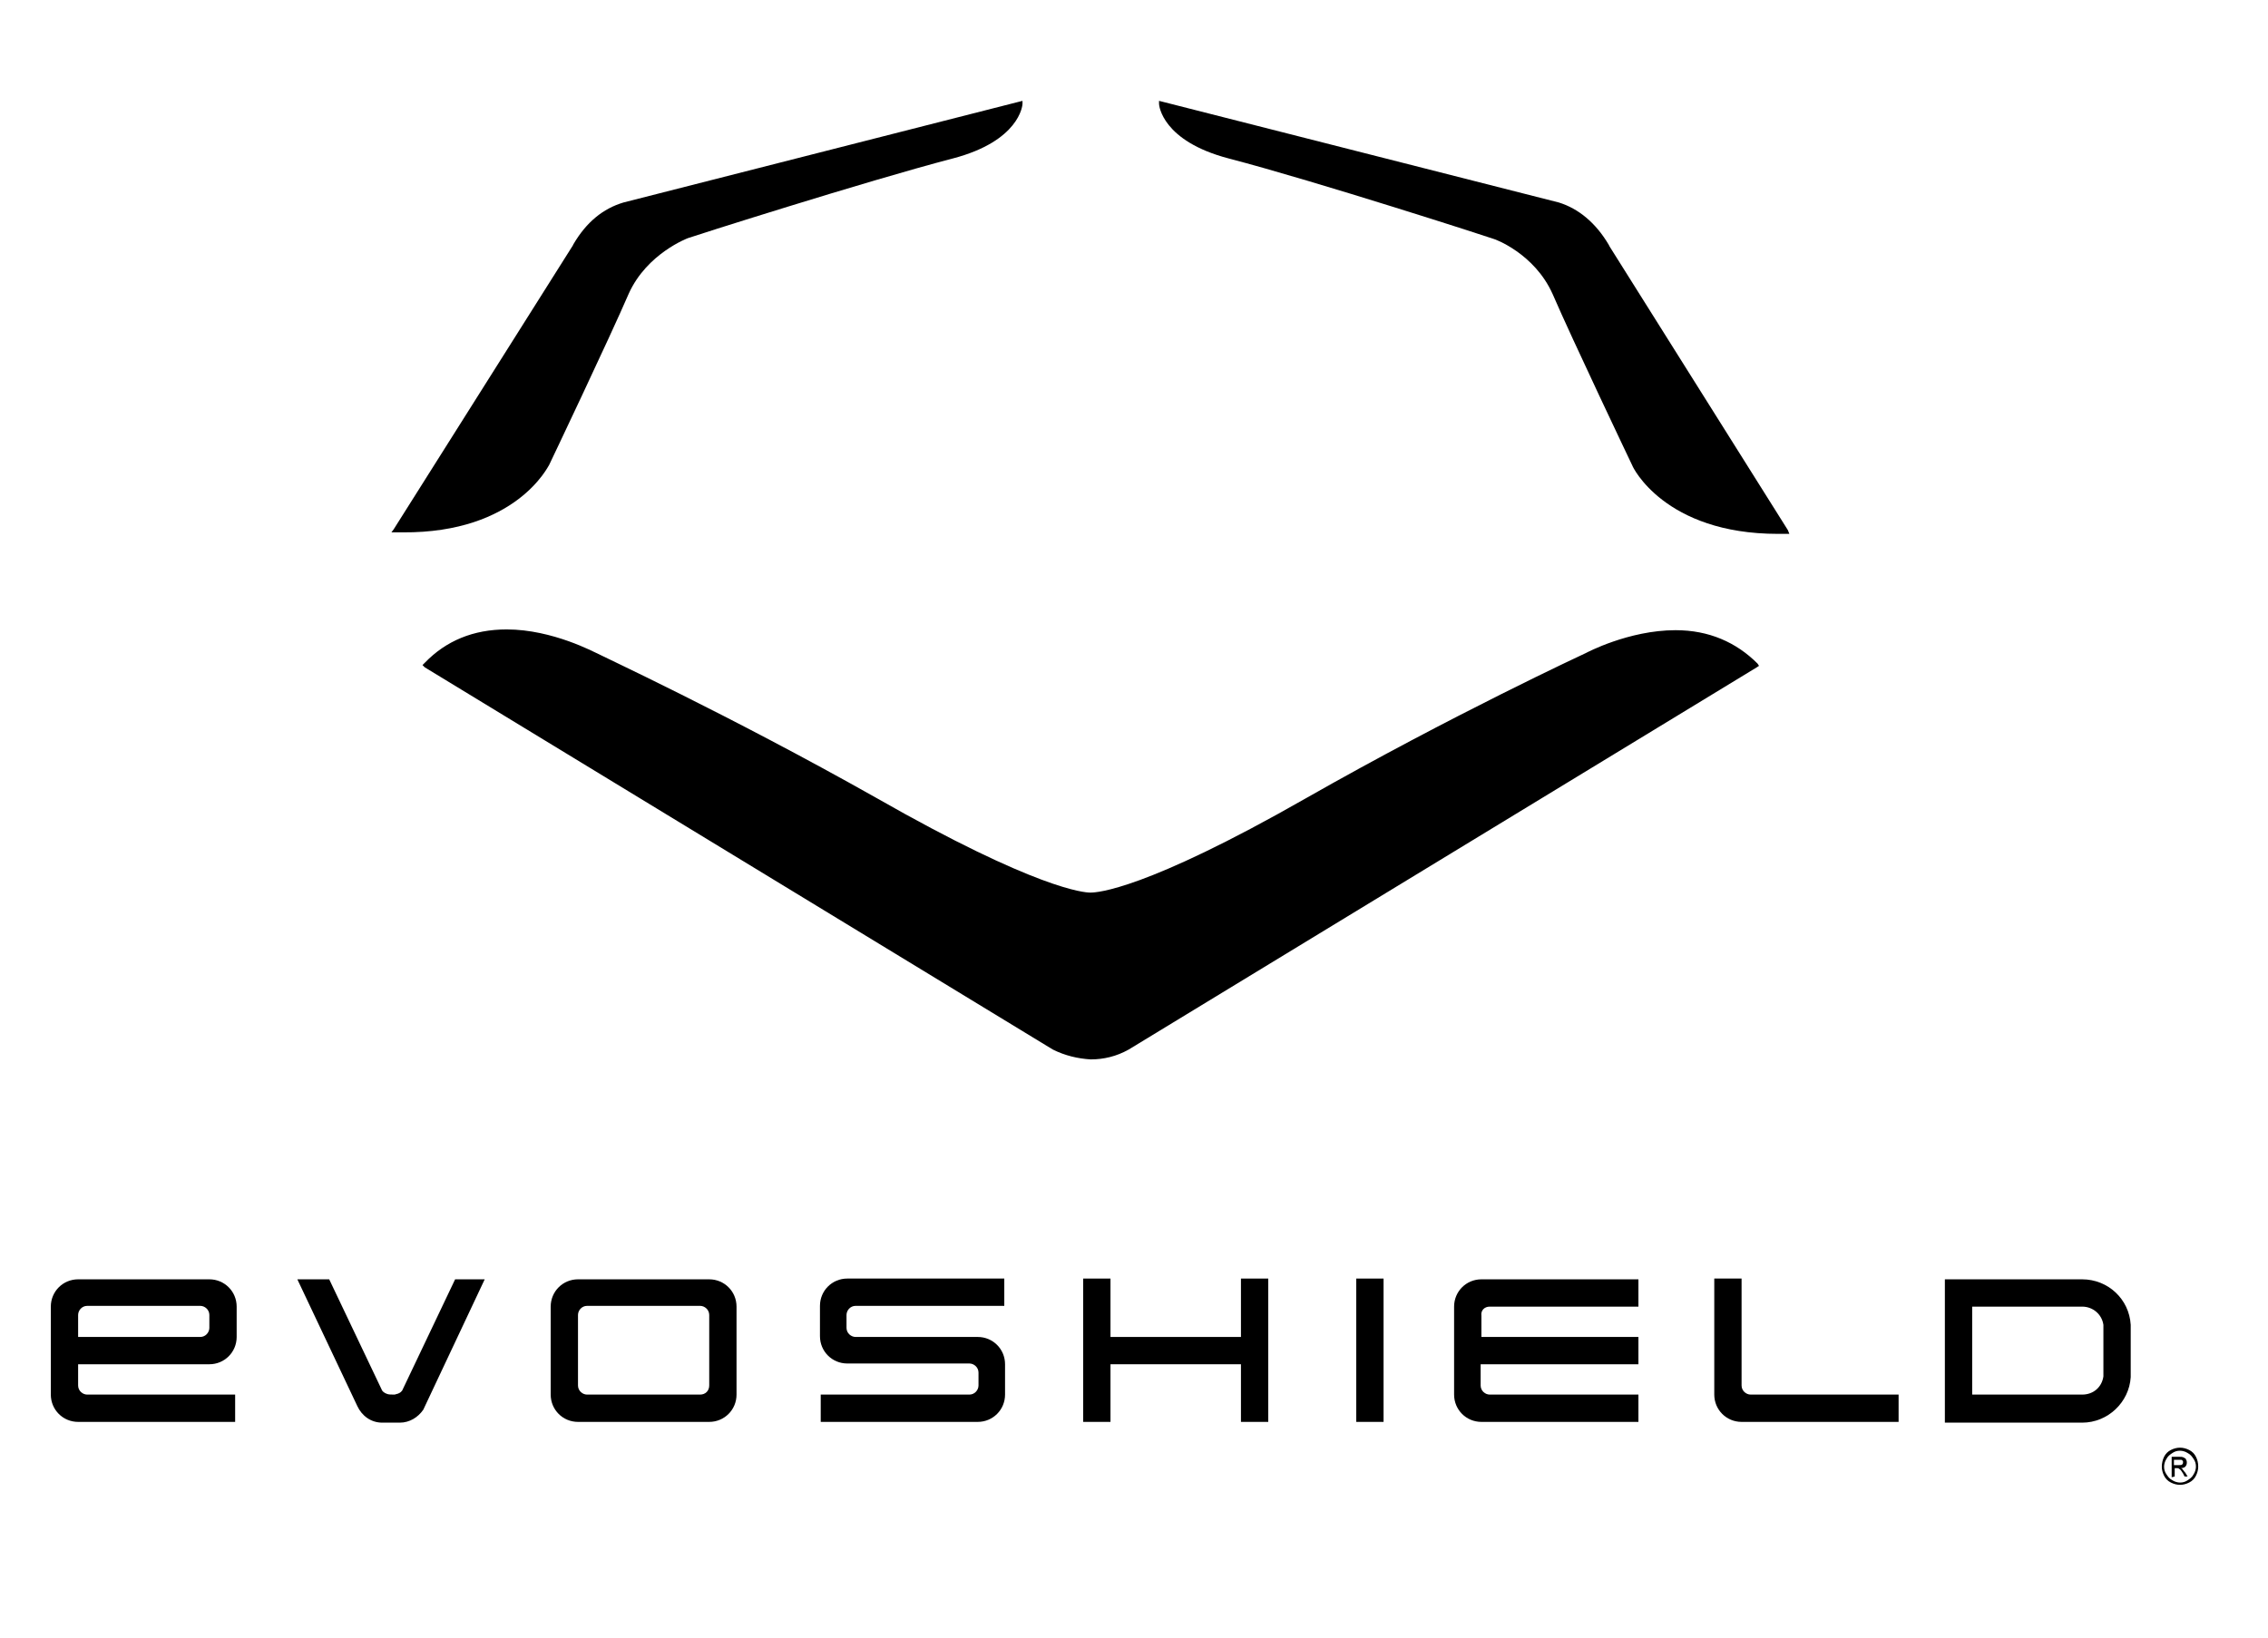 <?xml version="1.0" encoding="utf-8"?>
<!-- Generator: Adobe Illustrator 21.0.2, SVG Export Plug-In . SVG Version: 6.00 Build 0)  -->
<svg version="1.1" id="Layer_1" xmlns="http://www.w3.org/2000/svg" xmlns:xlink="http://www.w3.org/1999/xlink" x="0px" y="0px"
	 viewBox="0 0 299 216" style="enable-background:new 0 0 299 216;" xml:space="preserve">
<style type="text/css">
	.st0{fill:none;}
</style>
<g>
	<g>
		<path d="M72.4,61.3c0.1-0.2,8-16.8,10.5-22.6c2.4-5.3,7.8-7.3,7.8-7.3c0.2-0.1,23.4-7.5,34.9-10.5c8.8-2.3,9.2-7,9.2-7.2v-0.4
			l-0.4,0.1L82.2,26.7c-2.7,0.8-4.9,2.6-6.6,5.5l-0.1,0.2L51.9,69.8l-0.3,0.4h0.5c0.3,0,0.7,0,1,0l0,0
			C68.1,70.3,72.3,61.4,72.4,61.3z"/>
		<path d="M220.9,83.1c-6.2,0-11.8,3-11.8,3c-0.2,0.1-17.5,8.1-37,19.2c-21.2,12.1-27.5,12.4-28.3,12.4l0,0h-0.1l0,0
			c-0.7,0-7-0.4-28.2-12.5c-19.5-11-36.8-19-36.9-19.1c-0.1,0-5.7-3.1-11.8-3.1c-4.4,0-8,1.5-10.8,4.4l-0.3,0.3L56,88l82.8,50.4
			c1.6,0.8,3.3,1.2,5,1.3l0,0l0,0c1.7,0,3.4-0.4,5-1.3L231.6,88l0.3-0.2l-0.2-0.3C228.9,84.7,225.3,83.1,220.9,83.1z"/>
		<path d="M235.7,69.9l-23.5-37.4l-0.1-0.2c-1.7-2.9-4-4.8-6.6-5.6l-52.3-13.3l-0.4-0.1v0.4c0,0.2,0.4,4.9,9.2,7.2
			c11.5,3,34.7,10.5,34.9,10.6c0.1,0,5.4,1.9,7.8,7.3c2.5,5.8,10.4,22.4,10.5,22.6c0,0.1,4.2,9,19.2,9c0.3,0,0.6,0,1,0h0.5
			L235.7,69.9z"/>
	</g>
</g>
<g>
	<polygon points="167.2,168.6 163.6,168.6 163.6,176.3 146.4,176.3 146.4,168.6 142.8,168.6 142.8,187.5 146.4,187.5 146.4,179.9 
		163.6,179.9 163.6,187.5 167.2,187.5 	"/>
	<rect x="178.8" y="168.6" width="3.6" height="18.9"/>
	<path d="M196.4,172.3H216v-3.6h-20.7c-2,0-3.6,1.6-3.6,3.6v11.6c0,2,1.6,3.6,3.6,3.6H216v-3.6h-19.6c-0.6,0-1.2-0.5-1.2-1.2v-2.8
		H216v-3.6h-20.7v-2.8C195.2,172.8,195.7,172.3,196.4,172.3z"/>
	<path d="M230.8,183.9c-0.6,0-1.2-0.5-1.2-1.2v-14.1H226v15.3c0,2,1.6,3.6,3.6,3.6h20.7v-3.6H230.8z"/>
	<path d="M132.5,179.9c0-2-1.6-3.6-3.6-3.6l0,0h-16.1c-0.6,0-1.2-0.5-1.2-1.2v-1.7c0-0.6,0.5-1.2,1.2-1.2h19.6v-3.6h-20.7
		c-2,0-3.6,1.6-3.6,3.6v4c0,2,1.6,3.6,3.6,3.6h16.1c0.6,0,1.2,0.5,1.2,1.2v1.7c0,0.6-0.5,1.2-1.2,1.2h-19.6v3.6h20.7
		c2,0,3.6-1.6,3.6-3.6L132.5,179.9L132.5,179.9z"/>
	<g>
		<path d="M27.6,179.9c2,0,3.6-1.6,3.6-3.6v-4c0-2-1.6-3.6-3.6-3.6H10.3c-2,0-3.6,1.6-3.6,3.6v4v3.6v4c0,2,1.6,3.6,3.6,3.6H31v-3.6
			H11.5c-0.6,0-1.2-0.5-1.2-1.2v-2.8H27.6z M10.3,173.4c0-0.6,0.5-1.2,1.2-1.2h14.9c0.6,0,1.2,0.5,1.2,1.2v1.7
			c0,0.6-0.5,1.2-1.2,1.2H10.3V173.4z"/>
	</g>
	<g>
		<path d="M97.1,183.9v-11.6c0-2-1.6-3.6-3.6-3.6H76.2c-2,0-3.6,1.6-3.6,3.6v11.6c0,2,1.6,3.6,3.6,3.6h17.3
			C95.5,187.5,97.1,185.9,97.1,183.9L97.1,183.9z M92.3,183.9H77.4c-0.6,0-1.2-0.5-1.2-1.2v-9.3c0-0.6,0.5-1.2,1.2-1.2h14.9
			c0.6,0,1.2,0.5,1.2,1.2v9.3C93.5,183.4,93,183.9,92.3,183.9z"/>
	</g>
	<g>
		<path d="M280.9,174.7L280.9,174.7c-0.2-3.4-3-6-6.4-6h-18.1v18.9h18.1c3.4,0,6.2-2.7,6.4-6l0,0V174.7z M277.3,181.5
			c-0.2,1.4-1.3,2.4-2.8,2.4l0,0H260v-11.6h14.5l0,0c1.4,0,2.6,1,2.8,2.4l0,0V181.5L277.3,181.5z"/>
	</g>
	<g>
		<path d="M60,168.7l-6.9,14.5l0,0c-0.1,0.3-0.4,0.5-0.7,0.6c-0.1,0-0.3,0.1-0.4,0.1c-0.4,0-0.8,0-1-0.1c-0.3-0.1-0.6-0.3-0.7-0.6
			l0,0l-6.9-14.5h-4.2l7.9,16.7l0,0c0.6,1.3,1.8,2.2,3.3,2.2h2.3c1.3,0,2.4-0.7,3.1-1.7l8.1-17.2H60z"/>
		<line class="st0" x1="50.4" y1="183.2" x2="50.4" y2="183.2"/>
	</g>
</g>
<path d="M287.4,190.9c0.4,0,0.8,0.1,1.2,0.3c0.4,0.2,0.7,0.5,0.9,0.9c0.2,0.4,0.3,0.8,0.3,1.3c0,0.4-0.1,0.8-0.3,1.2
	c-0.2,0.4-0.5,0.7-0.9,0.9s-0.8,0.3-1.2,0.3c-0.4,0-0.8-0.1-1.2-0.3c-0.4-0.2-0.7-0.5-0.9-0.9c-0.2-0.4-0.3-0.8-0.3-1.2
	s0.1-0.9,0.3-1.3c0.2-0.4,0.5-0.7,0.9-0.9C286.6,191,287,190.9,287.4,190.9z M287.4,191.3c-0.4,0-0.7,0.1-1,0.3s-0.6,0.4-0.8,0.8
	c-0.2,0.3-0.3,0.7-0.3,1c0,0.4,0.1,0.7,0.3,1c0.2,0.3,0.4,0.6,0.8,0.8c0.3,0.2,0.7,0.3,1,0.3c0.4,0,0.7-0.1,1-0.3s0.6-0.4,0.8-0.8
	c0.2-0.3,0.3-0.7,0.3-1c0-0.4-0.1-0.7-0.3-1c-0.2-0.3-0.4-0.6-0.8-0.8C288.1,191.4,287.7,191.3,287.4,191.3z M286.3,194.8v-2.7h0.9
	c0.3,0,0.5,0,0.7,0.1c0.1,0.1,0.3,0.1,0.3,0.3c0.1,0.1,0.1,0.3,0.1,0.4c0,0.2-0.1,0.4-0.2,0.5s-0.3,0.2-0.6,0.2
	c0.1,0,0.2,0.1,0.2,0.1c0.1,0.1,0.2,0.3,0.4,0.5l0.3,0.5H288l-0.2-0.4c-0.2-0.3-0.3-0.5-0.5-0.6c-0.1-0.1-0.2-0.1-0.3-0.1h-0.3v1.1
	L286.3,194.8L286.3,194.8z M286.7,193.2h0.5c0.3,0,0.4,0,0.5-0.1s0.1-0.2,0.1-0.3s0-0.2-0.1-0.2c0-0.1-0.1-0.1-0.2-0.1s-0.2,0-0.4,0
	h-0.5v0.7H286.7z"/>
</svg>
